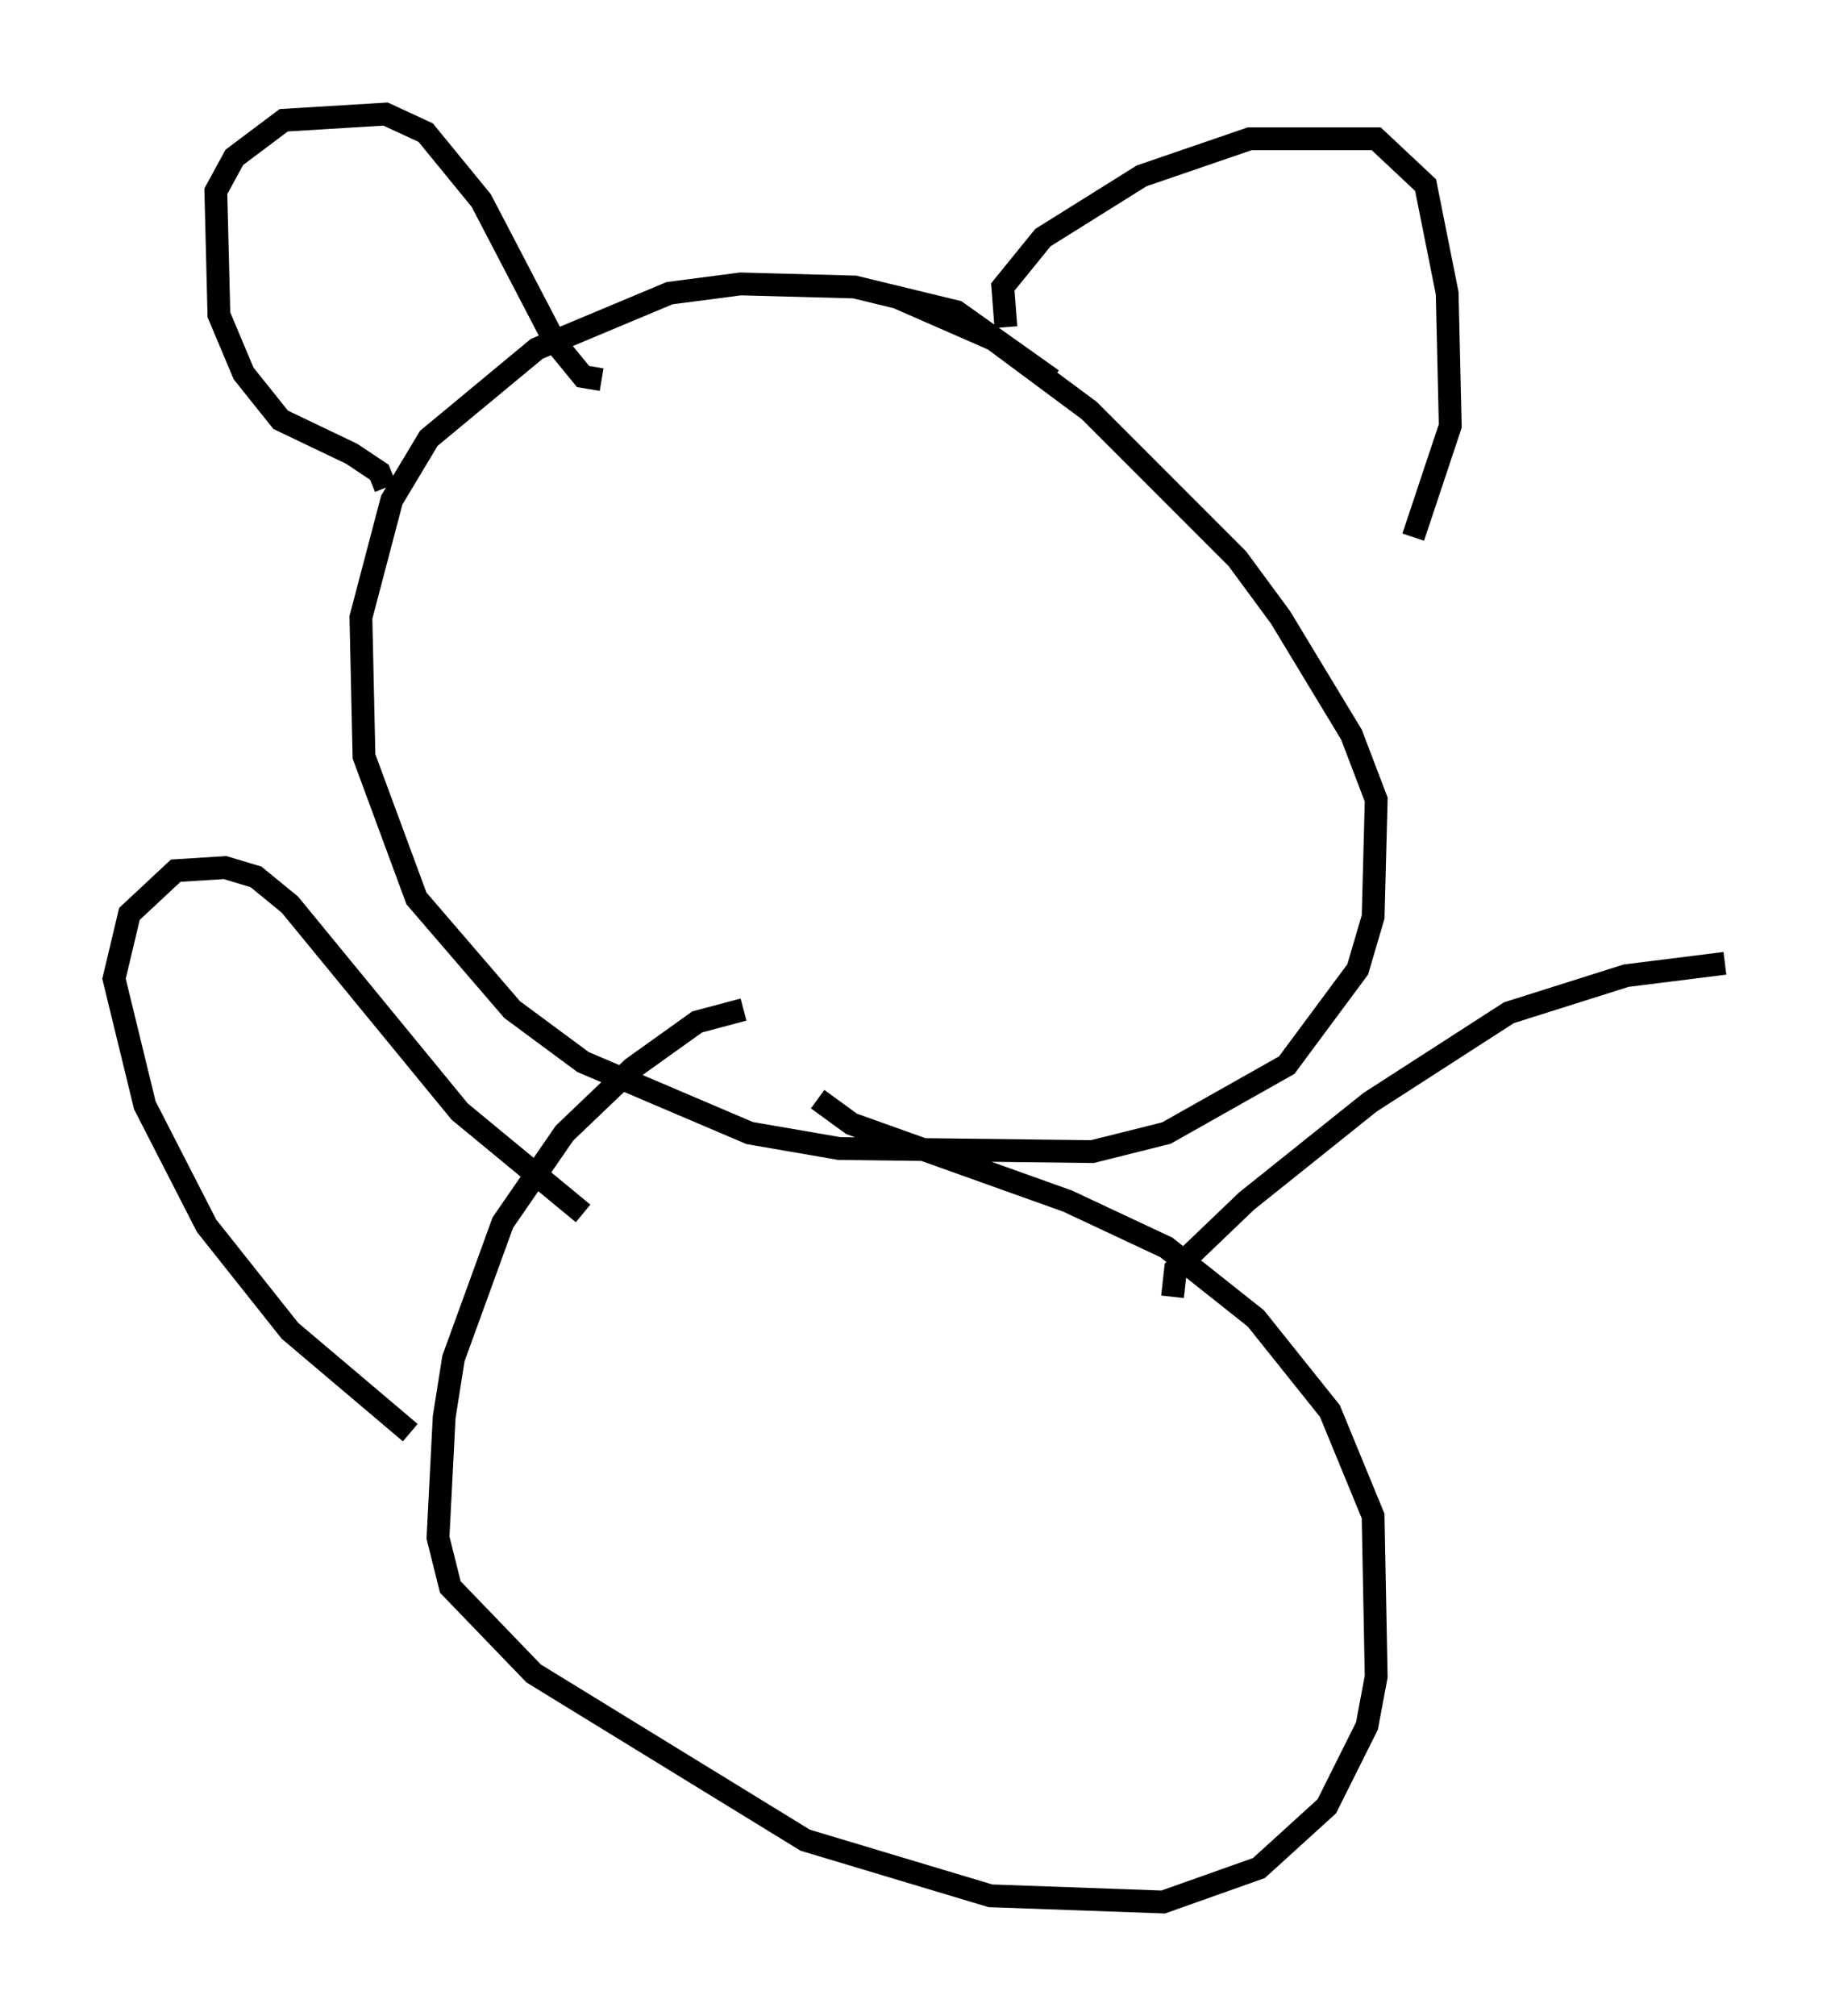 <?xml version="1.0" encoding="utf-8" ?>
<svg baseProfile="full" height="88.348" version="1.1" width="80.635" xmlns="http://www.w3.org/2000/svg" xmlns:ev="http://www.w3.org/2001/xml-events" xmlns:xlink="http://www.w3.org/1999/xlink"><defs /><rect fill="white" height="88.348" width="80.635" x="0" y="0" /><path d="M47.083, 18.261 m-0.947, -1.624 l-4.195, -2.977 -4.465, -1.083 l-5.007, -0.135 -3.112, 0.406 l-5.819, 2.436 -4.736, 3.924 l-1.624, 2.706 -1.353, 5.142 l0.135, 6.089 2.3, 6.225 l4.195, 4.871 3.112, 2.3 l7.307, 3.112 3.924, 0.677 l11.096, 0.135 3.248, -0.812 l5.277, -2.977 3.112, -4.195 l0.677, -2.3 0.135, -5.142 l-1.083, -2.842 -3.112, -5.142 l-1.894, -2.571 -6.495, -6.495 l-4.195, -3.112 -4.33, -1.894 m-22.327, 8.39 l-0.271, -0.677 -1.218, -0.812 l-3.112, -1.488 -1.624, -2.03 l-1.083, -2.571 -0.135, -5.413 l0.812, -1.488 2.165, -1.624 l4.465, -0.271 1.759, 0.812 l2.436, 2.977 3.248, 6.225 l1.218, 1.488 0.812, 0.135 m17.726, -2.3 l-0.135, -1.759 1.759, -2.165 l4.33, -2.706 4.736, -1.624 l5.548, 0.0 2.165, 2.03 l0.947, 4.736 0.135, 5.819 l-1.624, 4.871 m-29.364, 20.703 l-2.03, 0.541 -2.842, 2.03 l-2.977, 2.842 -2.706, 3.924 l-2.165, 5.954 -0.406, 2.571 l-0.271, 5.277 0.541, 2.165 l3.654, 3.789 11.908, 7.307 l8.119, 2.436 7.578, 0.271 l4.195, -1.488 2.977, -2.706 l1.759, -3.518 0.406, -2.165 l-0.135, -7.036 -1.894, -4.601 l-3.248, -4.059 -3.924, -3.112 l-4.33, -2.03 -9.472, -3.383 l-1.488, -1.083 m-17.862, 14.614 l-5.277, -4.465 -3.654, -4.601 l-2.706, -5.277 -1.353, -5.548 l0.677, -2.842 2.03, -1.894 l2.165, -0.135 1.353, 0.406 l1.488, 1.218 7.442, 9.066 l5.413, 4.465 m25.845, 3.654 l0.135, -1.218 3.112, -2.977 l5.413, -4.33 6.089, -3.924 l5.142, -1.624 4.33, -0.541 " fill="none" stroke="black" stroke-width="1" /></svg>